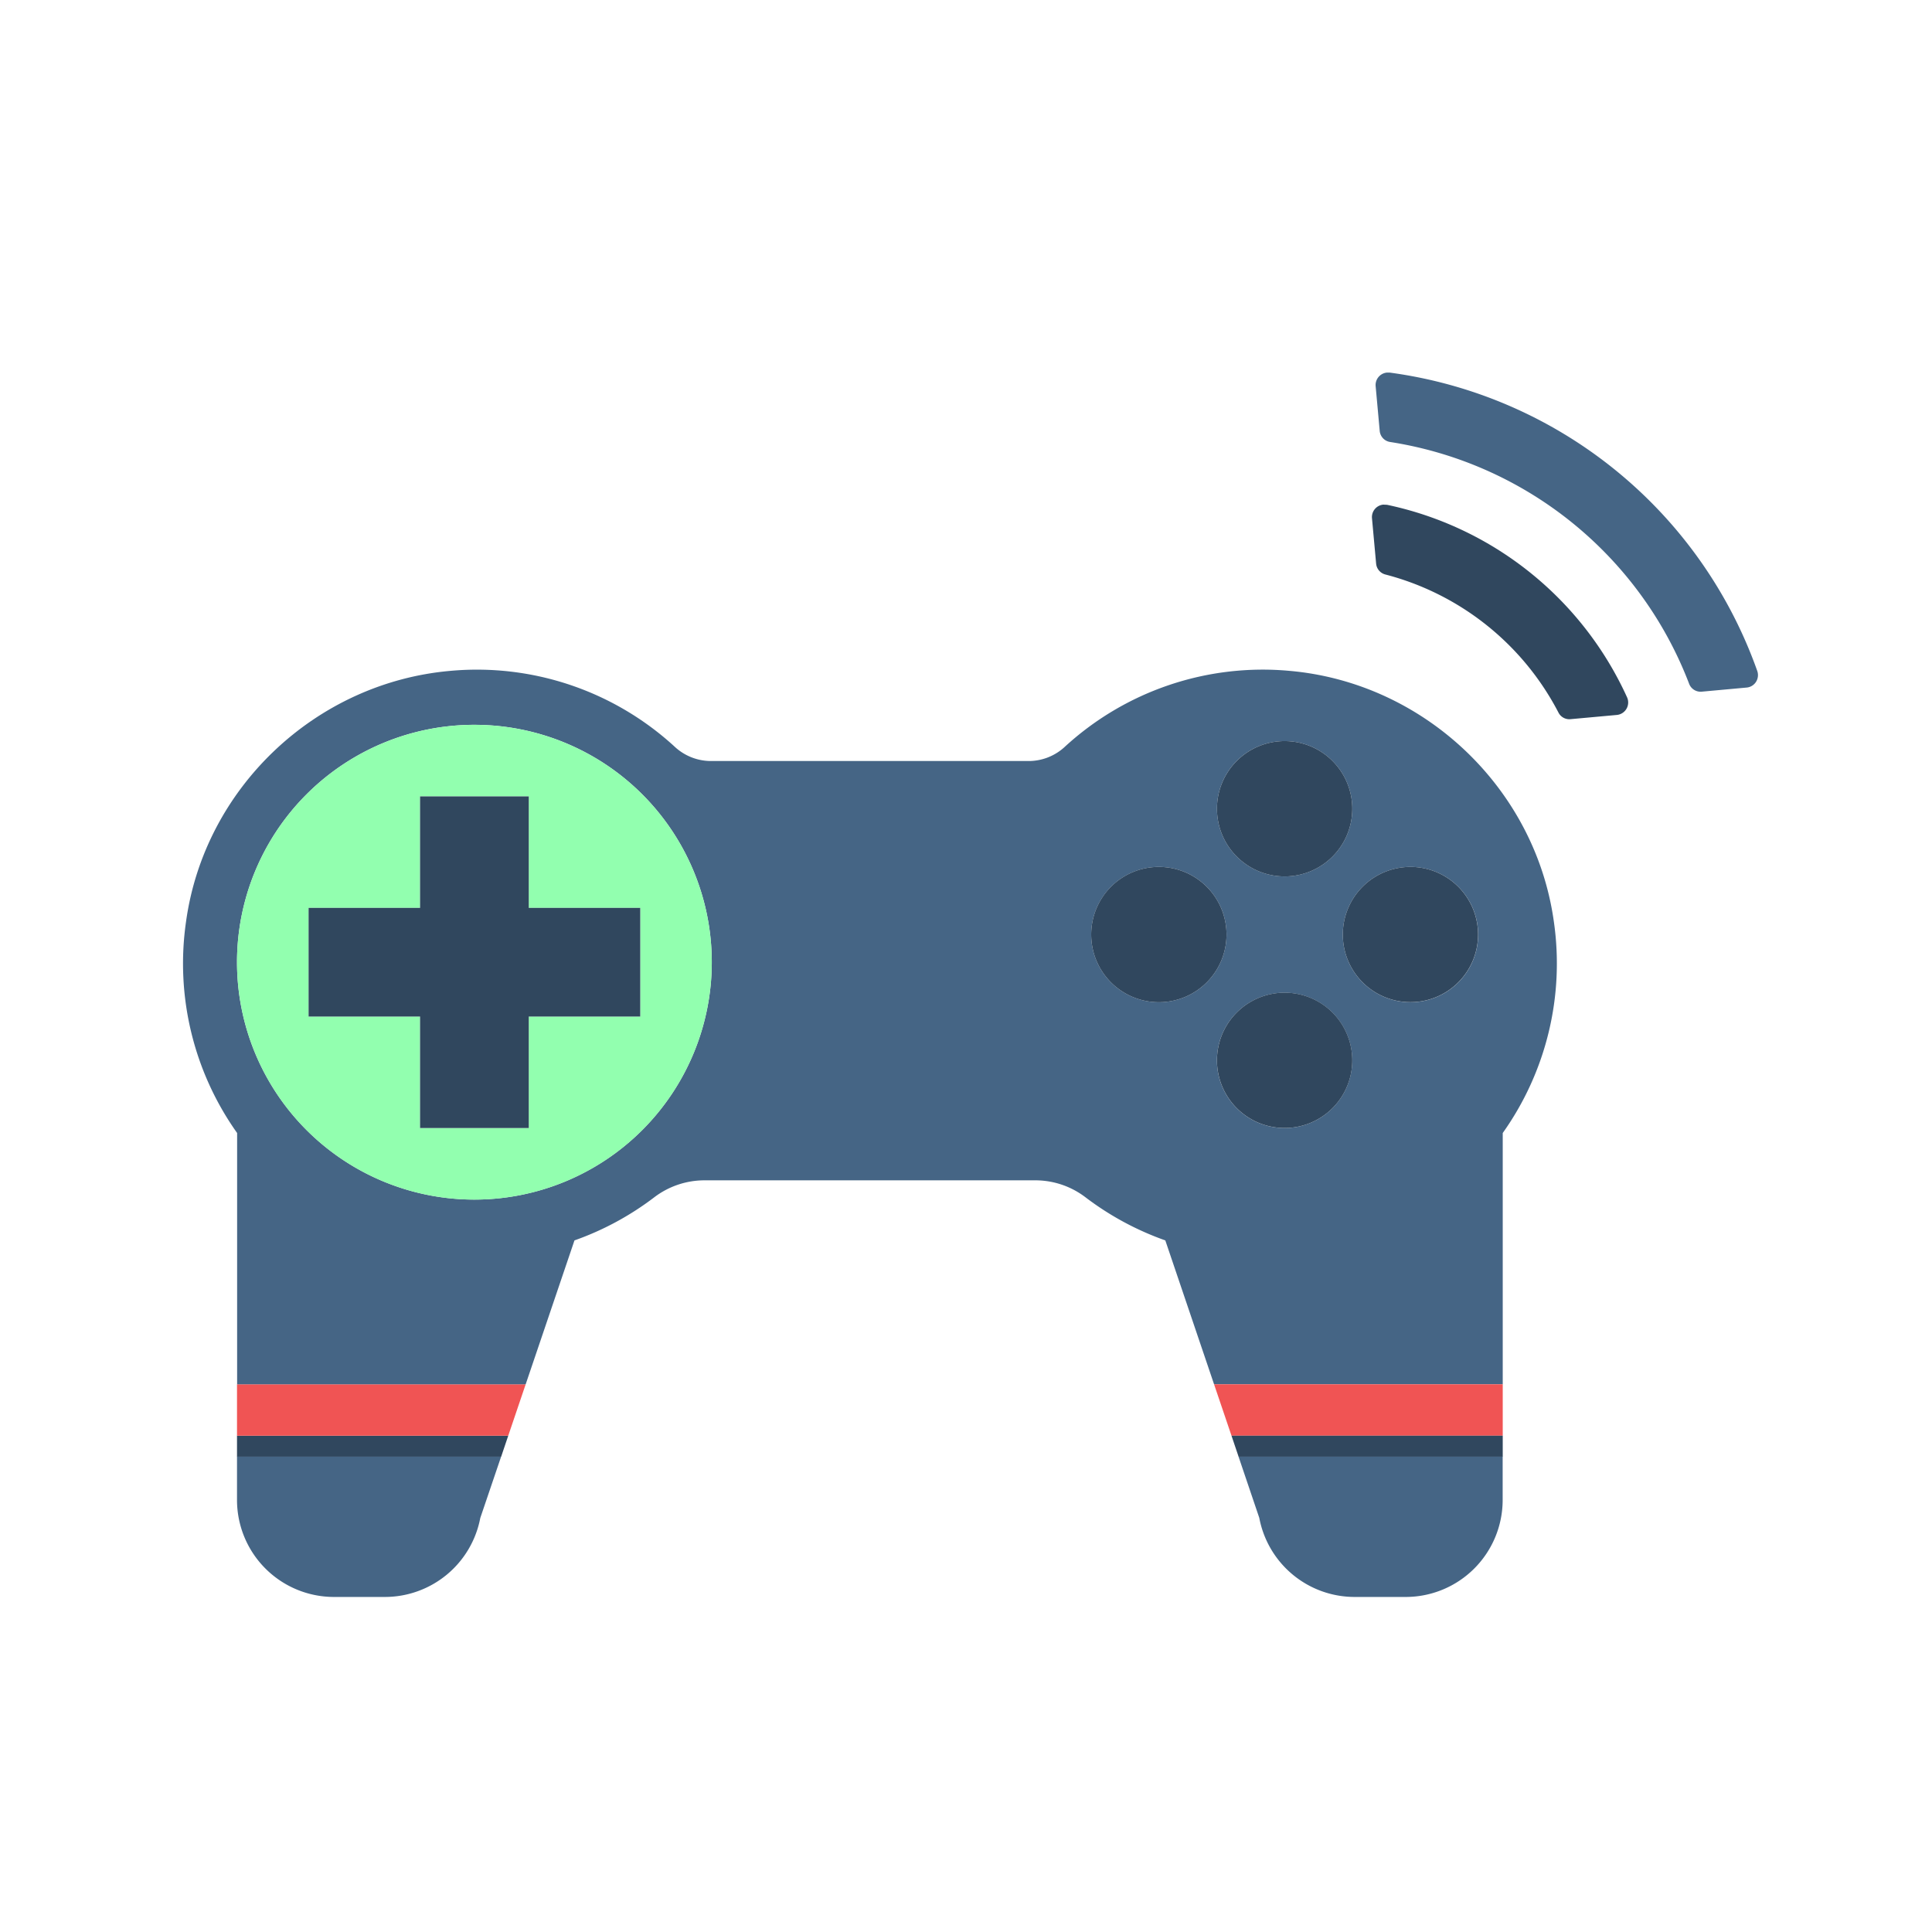 <svg xmlns="http://www.w3.org/2000/svg" id="Capa_1" data-name="Capa 1" viewBox="0 0 512 512"><defs><style>.cls-1{fill:#30475E}.cls-2{fill:#456585}.cls-3{fill:#F05454}</style></defs><path d="M367.59 133.78l-1-.05a3.32 3.32 0 00-3 3.6l1.1 12.07a3.28 3.28 0 002.42 2.84 72.14 72.14 0 0145.91 36.62 3.23 3.23 0 003.16 1.73l12.29-1.12a3.32 3.32 0 002.73-4.65 90.38 90.38 0 00-63.61-51.04z" class="cls-1"/><path d="M368.28 98.74h-.72a3.31 3.31 0 00-3 3.59l1.08 11.89a3.26 3.26 0 002.75 2.91 101.58 101.58 0 0179.25 64.09 3.25 3.25 0 003.33 2.08l11.91-1.09a3.27 3.27 0 002.48-1.51 3.35 3.35 0 00.34-2.87 120.39 120.39 0 00-97.42-79.09zM88.53 423.21H102a25.74 25.74 0 0025.28-20.93l5.53-16.28h-70v11.5a25.71 25.71 0 0025.72 25.71zM359 423.21h13.51a25.71 25.71 0 0025.71-25.71V386h-70l5.5 16.24A25.73 25.73 0 00359 423.21z" class="cls-2"/><path d="M132.81 386.04l1.88-5.56H62.81v5.56h70z" class="cls-1"/><path d="M134.69 380.48l4.62-13.63h-76.5v13.63h71.88z" class="cls-3"/><path d="M139.31 366.85l12.93-38.13a77.33 77.33 0 0021.1-11.39 22 22 0 0113.25-4.53h87.89a21.91 21.91 0 0113.23 4.53 77.68 77.68 0 0021.11 11.39l12.92 38.13h76.5v-66.59a77.54 77.54 0 0013.55-56c-4.92-35.44-34.39-63.32-70-66.47A77.5 77.5 0 00282 198.08a14.09 14.09 0 01-9.54 3.6h-83.91a14.13 14.13 0 01-9.54-3.6 77.45 77.45 0 00-59.71-20.29c-35.65 3.15-65.11 31-70 66.47a77.55 77.55 0 0013.54 56v66.59zm201.13-67.91A17.93 17.93 0 11358.36 281a17.93 17.93 0 01-17.92 17.94zm33.34-69.2a17.93 17.93 0 11-17.92 17.93 17.92 17.92 0 0117.92-17.93zm-33.34-33.34a17.93 17.93 0 11-17.93 17.93 17.91 17.91 0 0117.93-17.93zm-33.33 33.34a17.93 17.93 0 11-17.93 17.93 17.94 17.94 0 0117.93-17.93zm-181.38-37.66A62.91 62.91 0 1162.81 255a62.9 62.9 0 0162.92-62.92z" class="cls-2"/><path d="M398.24 380.48v-13.63h-76.5l4.62 13.63h71.88z" class="cls-3"/><path d="M398.24 386.04v-5.56h-71.88l1.88 5.56h70z" class="cls-1"/><path fill="#92ffaf" d="M62.81 255a62.91 62.91 0 1062.92-62.91A62.9 62.9 0 0062.81 255zm106.86-14.4v28.79h-29.54v29.55h-28.81v-29.55H81.78V240.6h29.54v-29.55h28.81v29.55z"/><path d="M140.13 298.94v-29.55h29.54V240.6h-29.54v-29.55h-28.81v29.55H81.78v28.79h29.54v29.55h28.81zM322.51 214.33a17.93 17.93 0 1017.93-17.93 17.92 17.92 0 00-17.93 17.93zM322.51 281a17.93 17.93 0 1017.93-17.93A17.93 17.93 0 00322.51 281zM289.18 247.67a17.93 17.93 0 1017.93-17.93 17.92 17.92 0 00-17.93 17.93zM355.86 247.67a17.92 17.92 0 1017.92-17.93 17.92 17.92 0 00-17.92 17.93z" class="cls-1"/></svg>